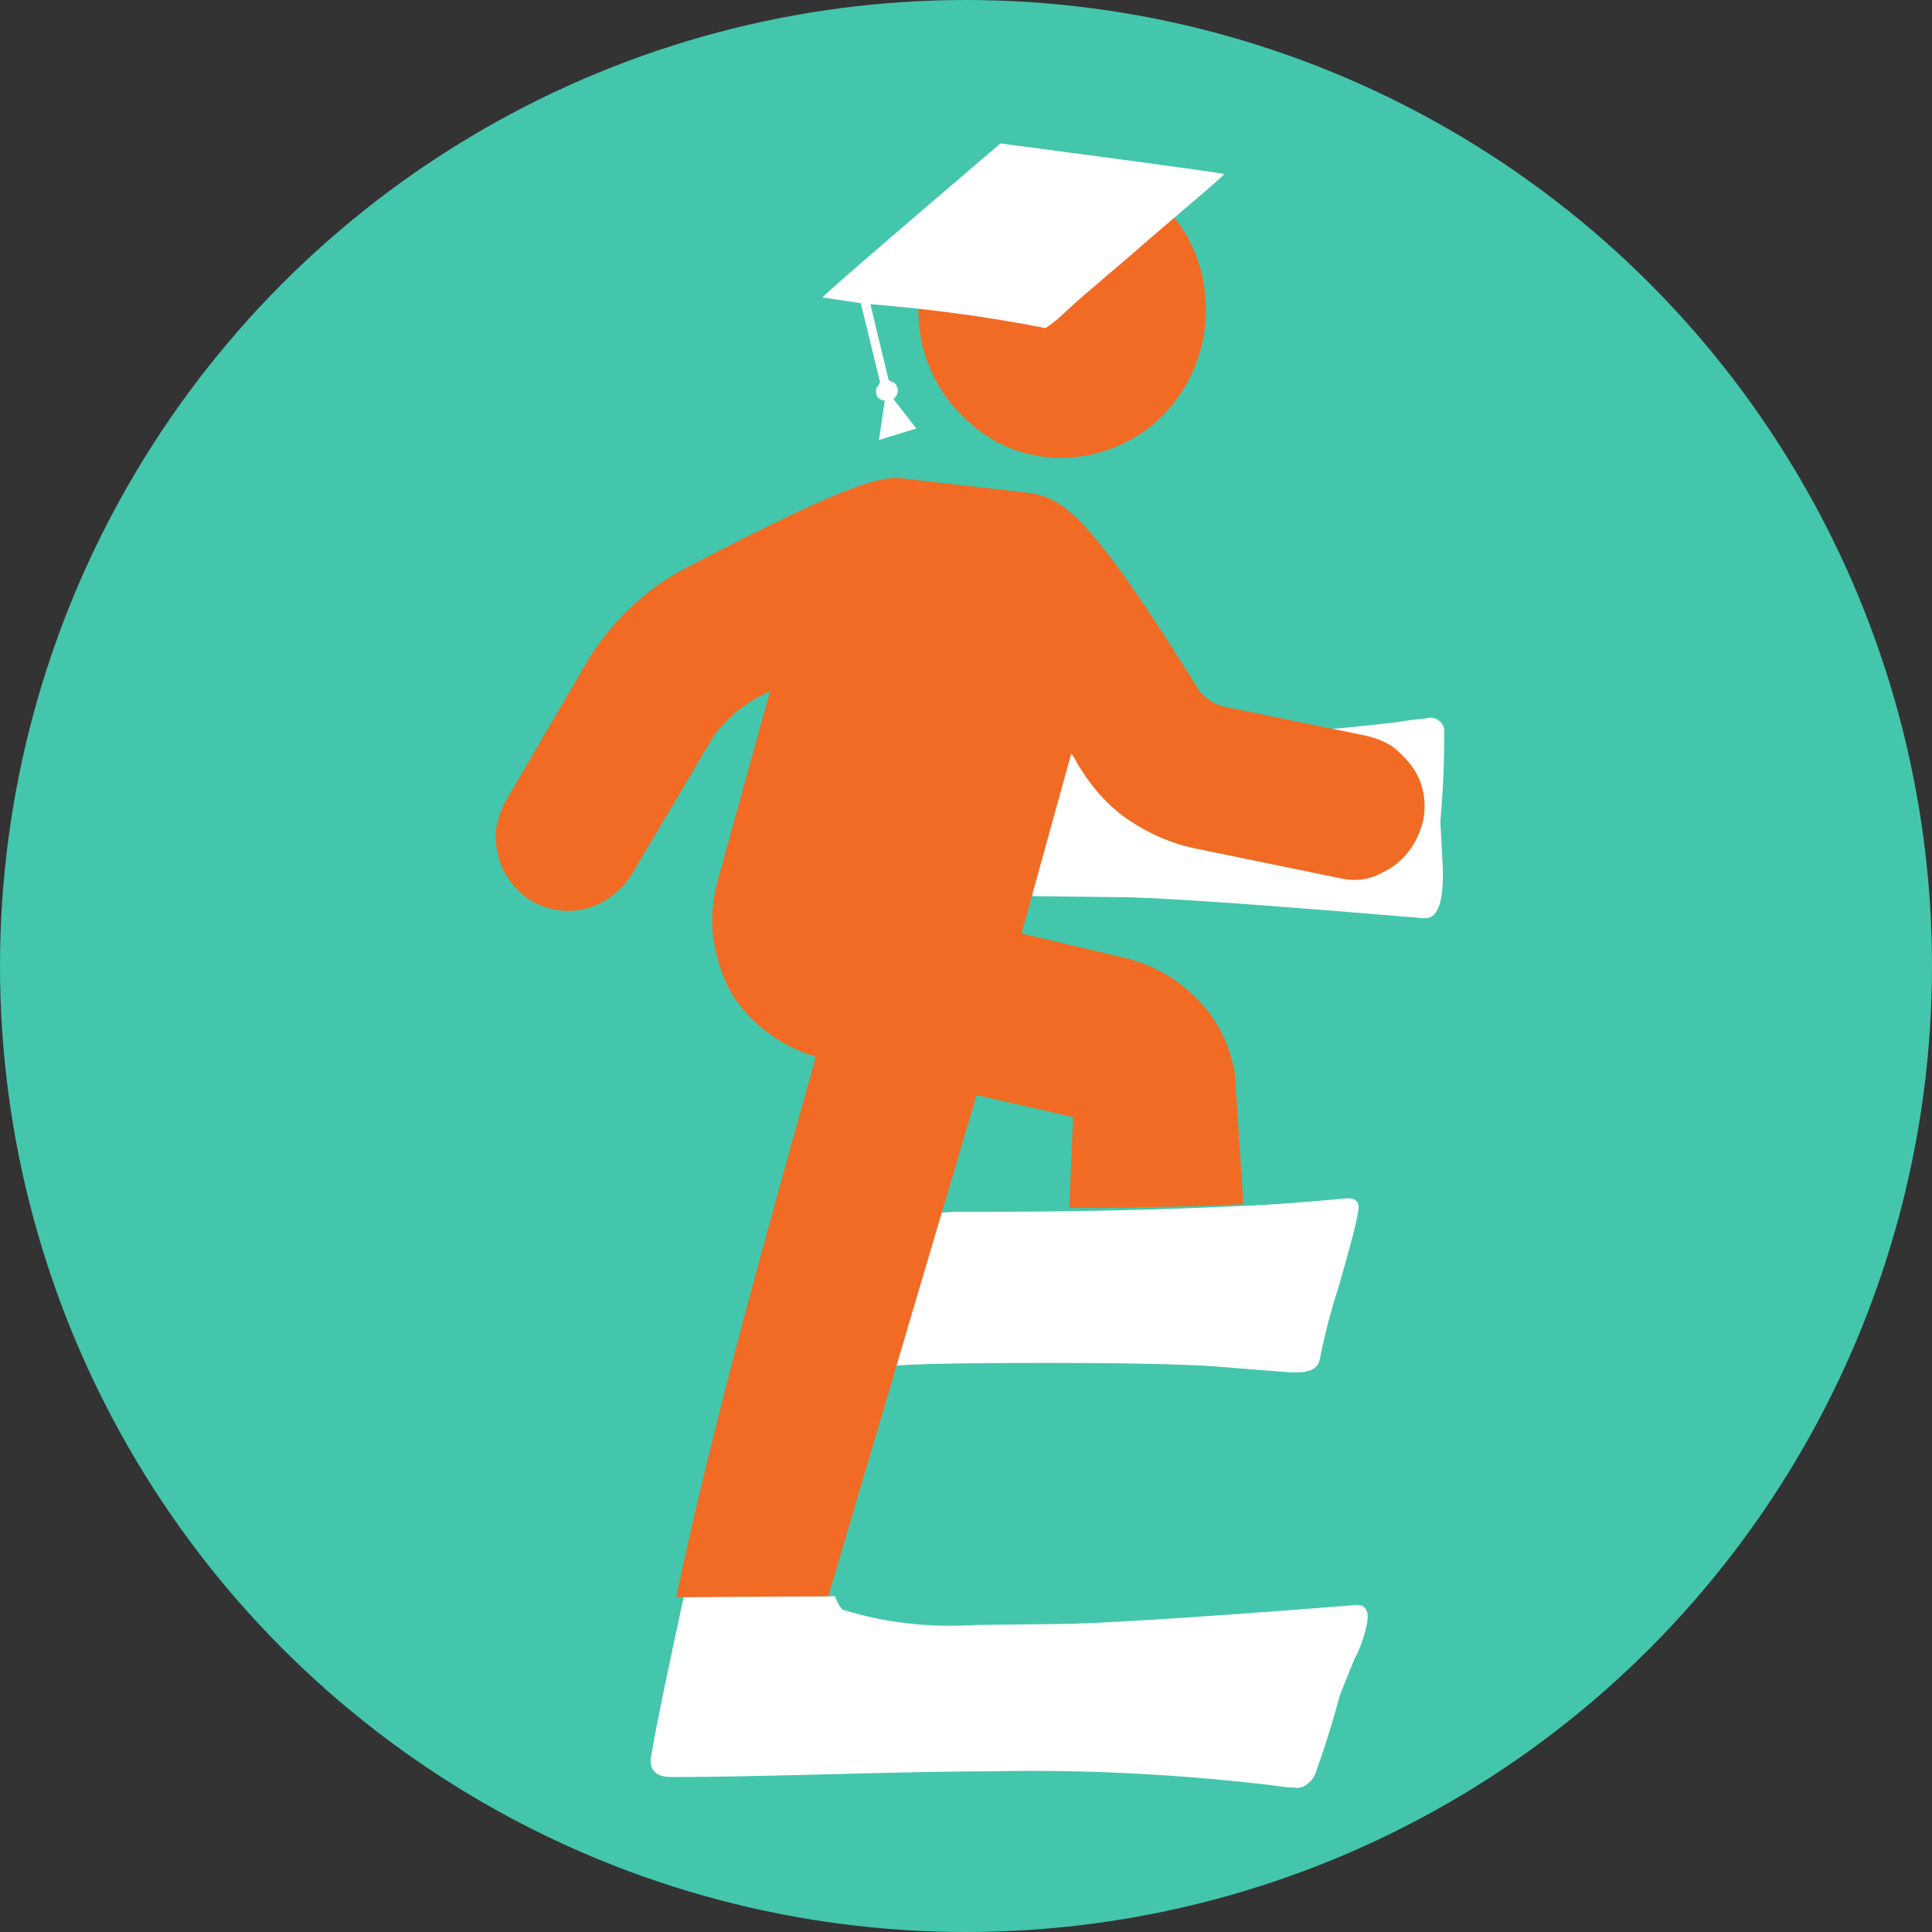 <?xml version="1.0" encoding="utf-8"?>
<!-- Generator: Adobe Illustrator 24.2.0, SVG Export Plug-In . SVG Version: 6.00 Build 0)  -->
<svg version="1.1" id="Layer_1" xmlns="http://www.w3.org/2000/svg" xmlns:xlink="http://www.w3.org/1999/xlink" x="0px" y="0px"
	 viewBox="0 0 202 202" style="enable-background:new 0 0 202 202;" xml:space="preserve">
<rect x="0" y="0" width="202" height="202" fill="#333333" stroke="none"/>
<style type="text/css">
	.st0{fill:#43c6ac;}
	.st1{fill:#FFFFFF;}
	.st2{fill-rule:evenodd;clip-rule:evenodd;fill:#F16B24;}
	.st3{fill-rule:evenodd;clip-rule:evenodd;fill:#FFFFFF;}
</style>
<g>
	<circle class="st0" cx="101" cy="101" r="101"/>
	<path class="st1" d="M142.9,169.9c-0.3,1.3-0.7,2.5-1.3,3.6c-0.8,2-1.3,3.2-1.5,3.7c-0.5,1.9-1.3,4.7-2.6,8.3
		c-0.2,0.5-0.5,0.8-0.9,1.1c-0.4,0.3-0.9,0.4-1.3,0.3c-0.9,0-1.9-0.2-2.8-0.3c-9.5-1.1-19.1-1.6-28.7-1.4c-3.7,0-9.3,0.1-16.8,0.3
		c-7.5,0.2-13.1,0.3-16.8,0.3c-1.7,0-2.4-0.8-2.1-2.3c0.7-4.1,1.9-9.6,3.4-16.6h15.8c0.2,0.5,0.4,1,0.8,1.4
		c4.5,1.4,9.2,1.9,13.9,1.6l8.4-0.1c3.6,0,13.7-0.6,30.3-1.9l1.2-0.1C142.8,167.8,143.2,168.5,142.9,169.9z"/>
	<path class="st1" d="M81,147c0.9-4.3,1.7-7.9,2.2-10.8c0.6-3,1.3-7.4,2.2-13.2h8.3c-0.1,0.4-0.1,0.9-0.1,1.4
		c0.2,1.6,1.3,2.4,3.6,2.4c0.6,0,1.5,0,2.6-0.1h2.6c10,0,19-0.2,27.1-0.6c3.1-0.1,6.9-0.4,11.2-0.8c1.1-0.1,1.5,0.4,1.3,1.4
		c-0.3,1.7-1,4.2-2,7.7c-0.8,2.5-1.5,5.1-2,7.7c-0.2,1-1,1.4-2.6,1.4c-0.6,0-2.9-0.2-6.7-0.5c-2.8-0.3-9.2-0.5-19.2-0.5
		c-8.4,0-13.8,0.1-16.1,0.3c-0.9,0-1.8,0.3-2.6,0.9c-0.7,0.6-1.3,1.4-1.5,2.3c0.1-0.2,0,0.1-0.1,0.9L81,147z"/>
	<path class="st1" d="M150.7,93.8c0.2-1.3,0.2-2.7,0.1-4c-0.1-2.2-0.2-3.6-0.2-4c0.2-2.1,0.4-5.2,0.4-9.2c0-0.2,0-0.5-0.1-0.7
		c-0.1-0.2-0.2-0.4-0.4-0.5c-0.2-0.2-0.4-0.3-0.6-0.3c-0.2-0.1-0.4-0.1-0.7,0c-1,0.1-2,0.2-3.1,0.4c-10.1,1.2-20.2,1.8-30.4,1.6
		c-3.9,0-9.6-0.1-17.3-0.4c-7.7-0.2-5-0.4-8.8-0.4c-0.4,0-0.7,0-1.1,0.1c-0.4,0.1-0.7,0.3-1,0.5c-0.3,0.2-0.5,0.5-0.7,0.9
		c-0.2,0.3-0.3,0.7-0.3,1.1C85.9,83.3,85,89.4,84,97h12.7c0.4-0.6,0.8-1.1,1.3-1.5c3.1-1.6,6.7-2.2,10.2-1.8l8.7,0.1
		c3.7,0,13.9,0.7,30.7,2.1l1.2,0.1C149.8,96.1,150.4,95.4,150.7,93.8z"/>
	<path class="st2" d="M113.3,17.2c-1.9-0.3-3.9-0.2-5.8,0.2c-1.9,0.5-3.7,1.3-5.3,2.5c-1.6,1.2-2.9,2.7-4,4.4c-1,1.7-1.7,3.7-2,5.7
		c-0.3,2-0.2,4.1,0.2,6c0.5,2,1.3,3.8,2.5,5.5c1.2,1.6,2.6,3,4.3,4.1c1.7,1.1,3.5,1.8,5.5,2.1c3.9,0.6,7.9-0.4,11.2-2.8
		c3.2-2.4,5.4-6.1,6-10.1c0.6-4.1-0.3-8.2-2.7-11.5C120.8,20.1,117.3,17.8,113.3,17.2z"/>
	<path class="st3" d="M128,18.2c-0.2,0.3-3.5,3.1-4.1,3.6c-1.4,1.2-2.8,2.4-4.2,3.6c-2.7,2.4-5.7,4.8-8.3,7.2
		c-0.6,0.6-1.3,1.2-2.1,1.7c-6.1-1.2-12.2-2-18.3-2.5l1.9,7.9c0.2,0.3,0.7,0.1,0.9,0.8c0.1,0.2,0.1,0.4,0,0.7
		c-0.1,0.2-0.2,0.4-0.4,0.5l2.4,3.1L91.9,46l0.6-4.1c-0.4-0.1-0.8-0.2-0.9-0.8c-0.1-0.8,0.4-0.7,0.4-1.2l-2-8.2L86,31.1
		c0.4-0.6,18.6-16.1,18.6-16.1S127.5,18,128,18.2z"/>
	<path class="st2" d="M78.9,73.1c0.5-0.3,1-0.6,1.6-0.8L75,92.2c-0.5,1.9-0.7,4-0.4,6c0.3,2,0.9,3.9,1.9,5.7c2,3.2,5.2,5.5,8.8,6.6
		c-4.8,17.1-11,39.2-14.6,56.5l15.9-0.1l15.5-52.4l10.1,2.3l-0.4,9.5l3.9,0l5-0.1l4.7-0.1l4.6-0.2l-0.9-13.7
		c-0.5-2.9-1.8-5.6-3.9-7.7c-2-2.1-4.6-3.6-7.4-4.3l-11-2.6l5.2-18.8c0.4,0.4,0.6,1.1,1,1.6c1.3,2.1,3,4,5.1,5.4
		c2.1,1.4,4.4,2.4,6.8,2.9l15.1,3.1c1.6,0.4,3.2,0.2,4.6-0.6c1.1-0.5,2-1.3,2.7-2.2c0.7-0.9,1.2-2,1.5-3.2c0.2-1,0.2-2,0-3
		c-0.2-1-0.6-1.9-1.2-2.7c-0.6-0.8-1.3-1.5-2.1-2.1c-0.8-0.5-1.8-0.9-2.8-1.1l-15.1-3.1c-0.8-0.3-1.5-0.8-2.1-1.4
		c-11.9-19.2-14.5-20.4-18.2-20.9l-12.3-1.4c-2.4-0.4-4.6-0.5-23.7,9.5c-4,2.2-7.3,5.4-9.7,9.2l-8.7,14.9c-0.5,0.9-0.8,1.8-1,2.8
		c-0.1,1-0.1,2,0.2,3c0.2,1,0.7,1.9,1.3,2.7c0.6,0.8,1.3,1.5,2.2,2c1.7,1,3.8,1.3,5.7,0.8c1.9-0.5,3.6-1.8,4.7-3.5l8.7-14.7
		C75.9,75.3,77.3,74,78.9,73.1z"/>
</g>
</svg>
